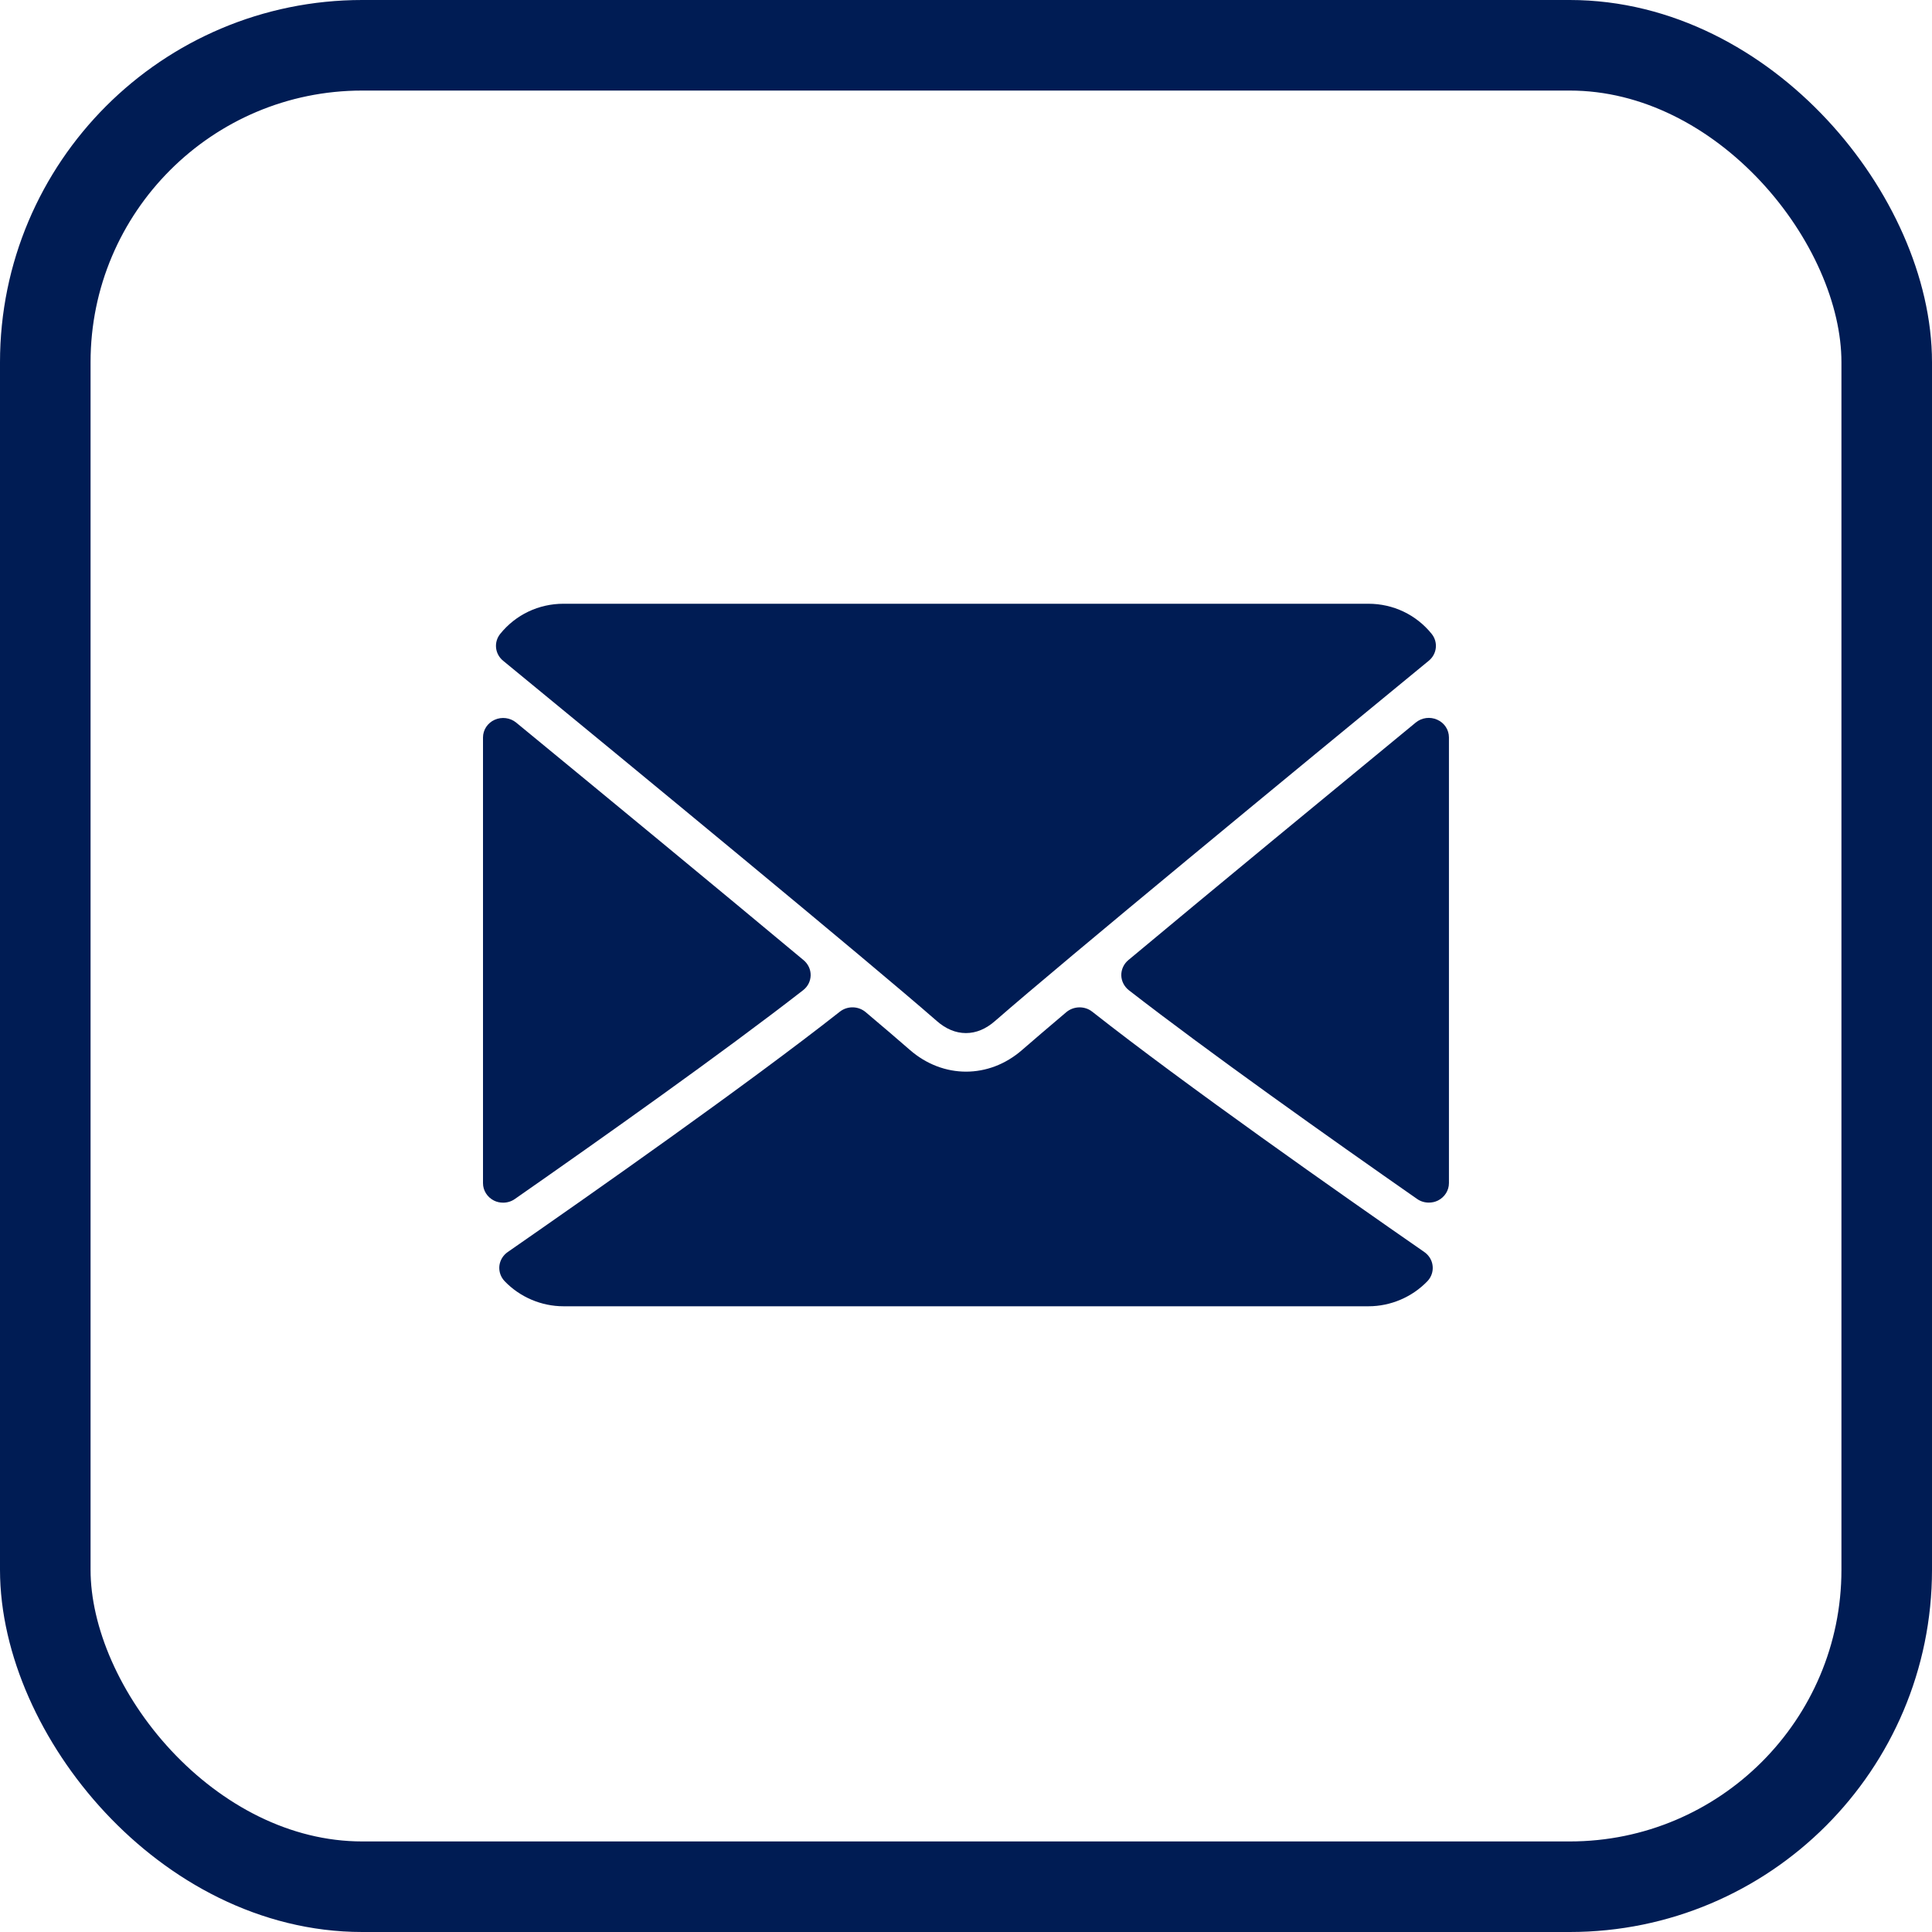 <svg width="32" height="32" viewBox="0 0 32 32" fill="none" xmlns="http://www.w3.org/2000/svg">
<path d="M8.333 10.944C10.529 12.747 14.382 15.92 15.514 16.909C15.666 17.043 15.83 17.111 15.999 17.111C16.168 17.111 16.331 17.043 16.482 16.91C17.616 15.92 21.469 12.747 23.665 10.944C23.802 10.832 23.823 10.635 23.712 10.498C23.456 10.181 23.075 10 22.666 10H9.332C8.923 10 8.542 10.181 8.286 10.498C8.175 10.635 8.196 10.832 8.333 10.944Z" fill="url(#paint0_linear_2_3335)"/>
<path d="M23.806 11.921C23.688 11.867 23.549 11.886 23.45 11.967C22.012 13.15 20.117 14.711 18.688 15.903C18.613 15.966 18.571 16.058 18.572 16.154C18.574 16.25 18.62 16.34 18.697 16.401C20.025 17.432 22.026 18.85 23.471 19.858C23.529 19.899 23.597 19.919 23.666 19.919C23.718 19.919 23.77 19.908 23.818 19.884C23.929 19.828 23.999 19.717 23.999 19.596V12.214C23.999 12.088 23.924 11.973 23.806 11.921Z" fill="url(#paint1_linear_2_3335)"/>
<path d="M8.528 19.859C9.973 18.851 11.975 17.433 13.302 16.401C13.38 16.341 13.425 16.251 13.427 16.155C13.429 16.059 13.386 15.967 13.311 15.904C11.882 14.712 9.987 13.15 8.549 11.968C8.45 11.887 8.311 11.869 8.193 11.922C8.076 11.974 8 12.089 8 12.215V19.597C8 19.718 8.07 19.829 8.181 19.885C8.229 19.909 8.281 19.92 8.333 19.92C8.402 19.92 8.47 19.9 8.528 19.859Z" fill="url(#paint2_linear_2_3335)"/>
<path d="M23.592 20.738C22.196 19.77 19.625 17.965 18.091 16.757C17.966 16.658 17.785 16.662 17.662 16.764C17.361 17.019 17.109 17.234 16.93 17.39C16.381 17.87 15.62 17.87 15.069 17.389C14.891 17.233 14.639 17.018 14.338 16.764C14.216 16.661 14.035 16.658 13.91 16.757C12.38 17.961 9.807 19.768 8.409 20.738C8.331 20.792 8.281 20.876 8.271 20.968C8.262 21.061 8.293 21.152 8.359 21.221C8.611 21.484 8.967 21.636 9.333 21.636H22.667C23.034 21.636 23.389 21.484 23.642 21.221C23.707 21.153 23.739 21.061 23.729 20.968C23.72 20.876 23.669 20.792 23.592 20.738Z" fill="url(#paint3_linear_2_3335)"/>
<rect x="0.75" y="0.75" width="30.5" height="30.5" rx="5.25" stroke="url(#paint4_linear_2_3335)" stroke-width="1.5"/>
<defs>
<linearGradient id="paint0_linear_2_3335" x1="23.783" y1="13.555" x2="8.215" y2="13.555" gradientUnits="userSpaceOnUse">
<stop stop-color="#001C54"/>
<stop offset="1" stop-color="#001C54"/>
</linearGradient>
<linearGradient id="paint1_linear_2_3335" x1="23.999" y1="15.905" x2="18.572" y2="15.905" gradientUnits="userSpaceOnUse">
<stop stop-color="#001C54"/>
<stop offset="1" stop-color="#001C54"/>
</linearGradient>
<linearGradient id="paint2_linear_2_3335" x1="13.427" y1="15.906" x2="8" y2="15.906" gradientUnits="userSpaceOnUse">
<stop stop-color="#001C54"/>
<stop offset="1" stop-color="#001C54"/>
</linearGradient>
<linearGradient id="paint3_linear_2_3335" x1="23.731" y1="19.16" x2="8.27" y2="19.16" gradientUnits="userSpaceOnUse">
<stop stop-color="#001C54"/>
<stop offset="1" stop-color="#001C54"/>
</linearGradient>
<linearGradient id="paint4_linear_2_3335" x1="32" y1="16" x2="-6.2724e-07" y2="16" gradientUnits="userSpaceOnUse">
<stop stop-color="#001C54"/>
<stop offset="1" stop-color="#001C54"/>
</linearGradient>
</defs>
</svg>
